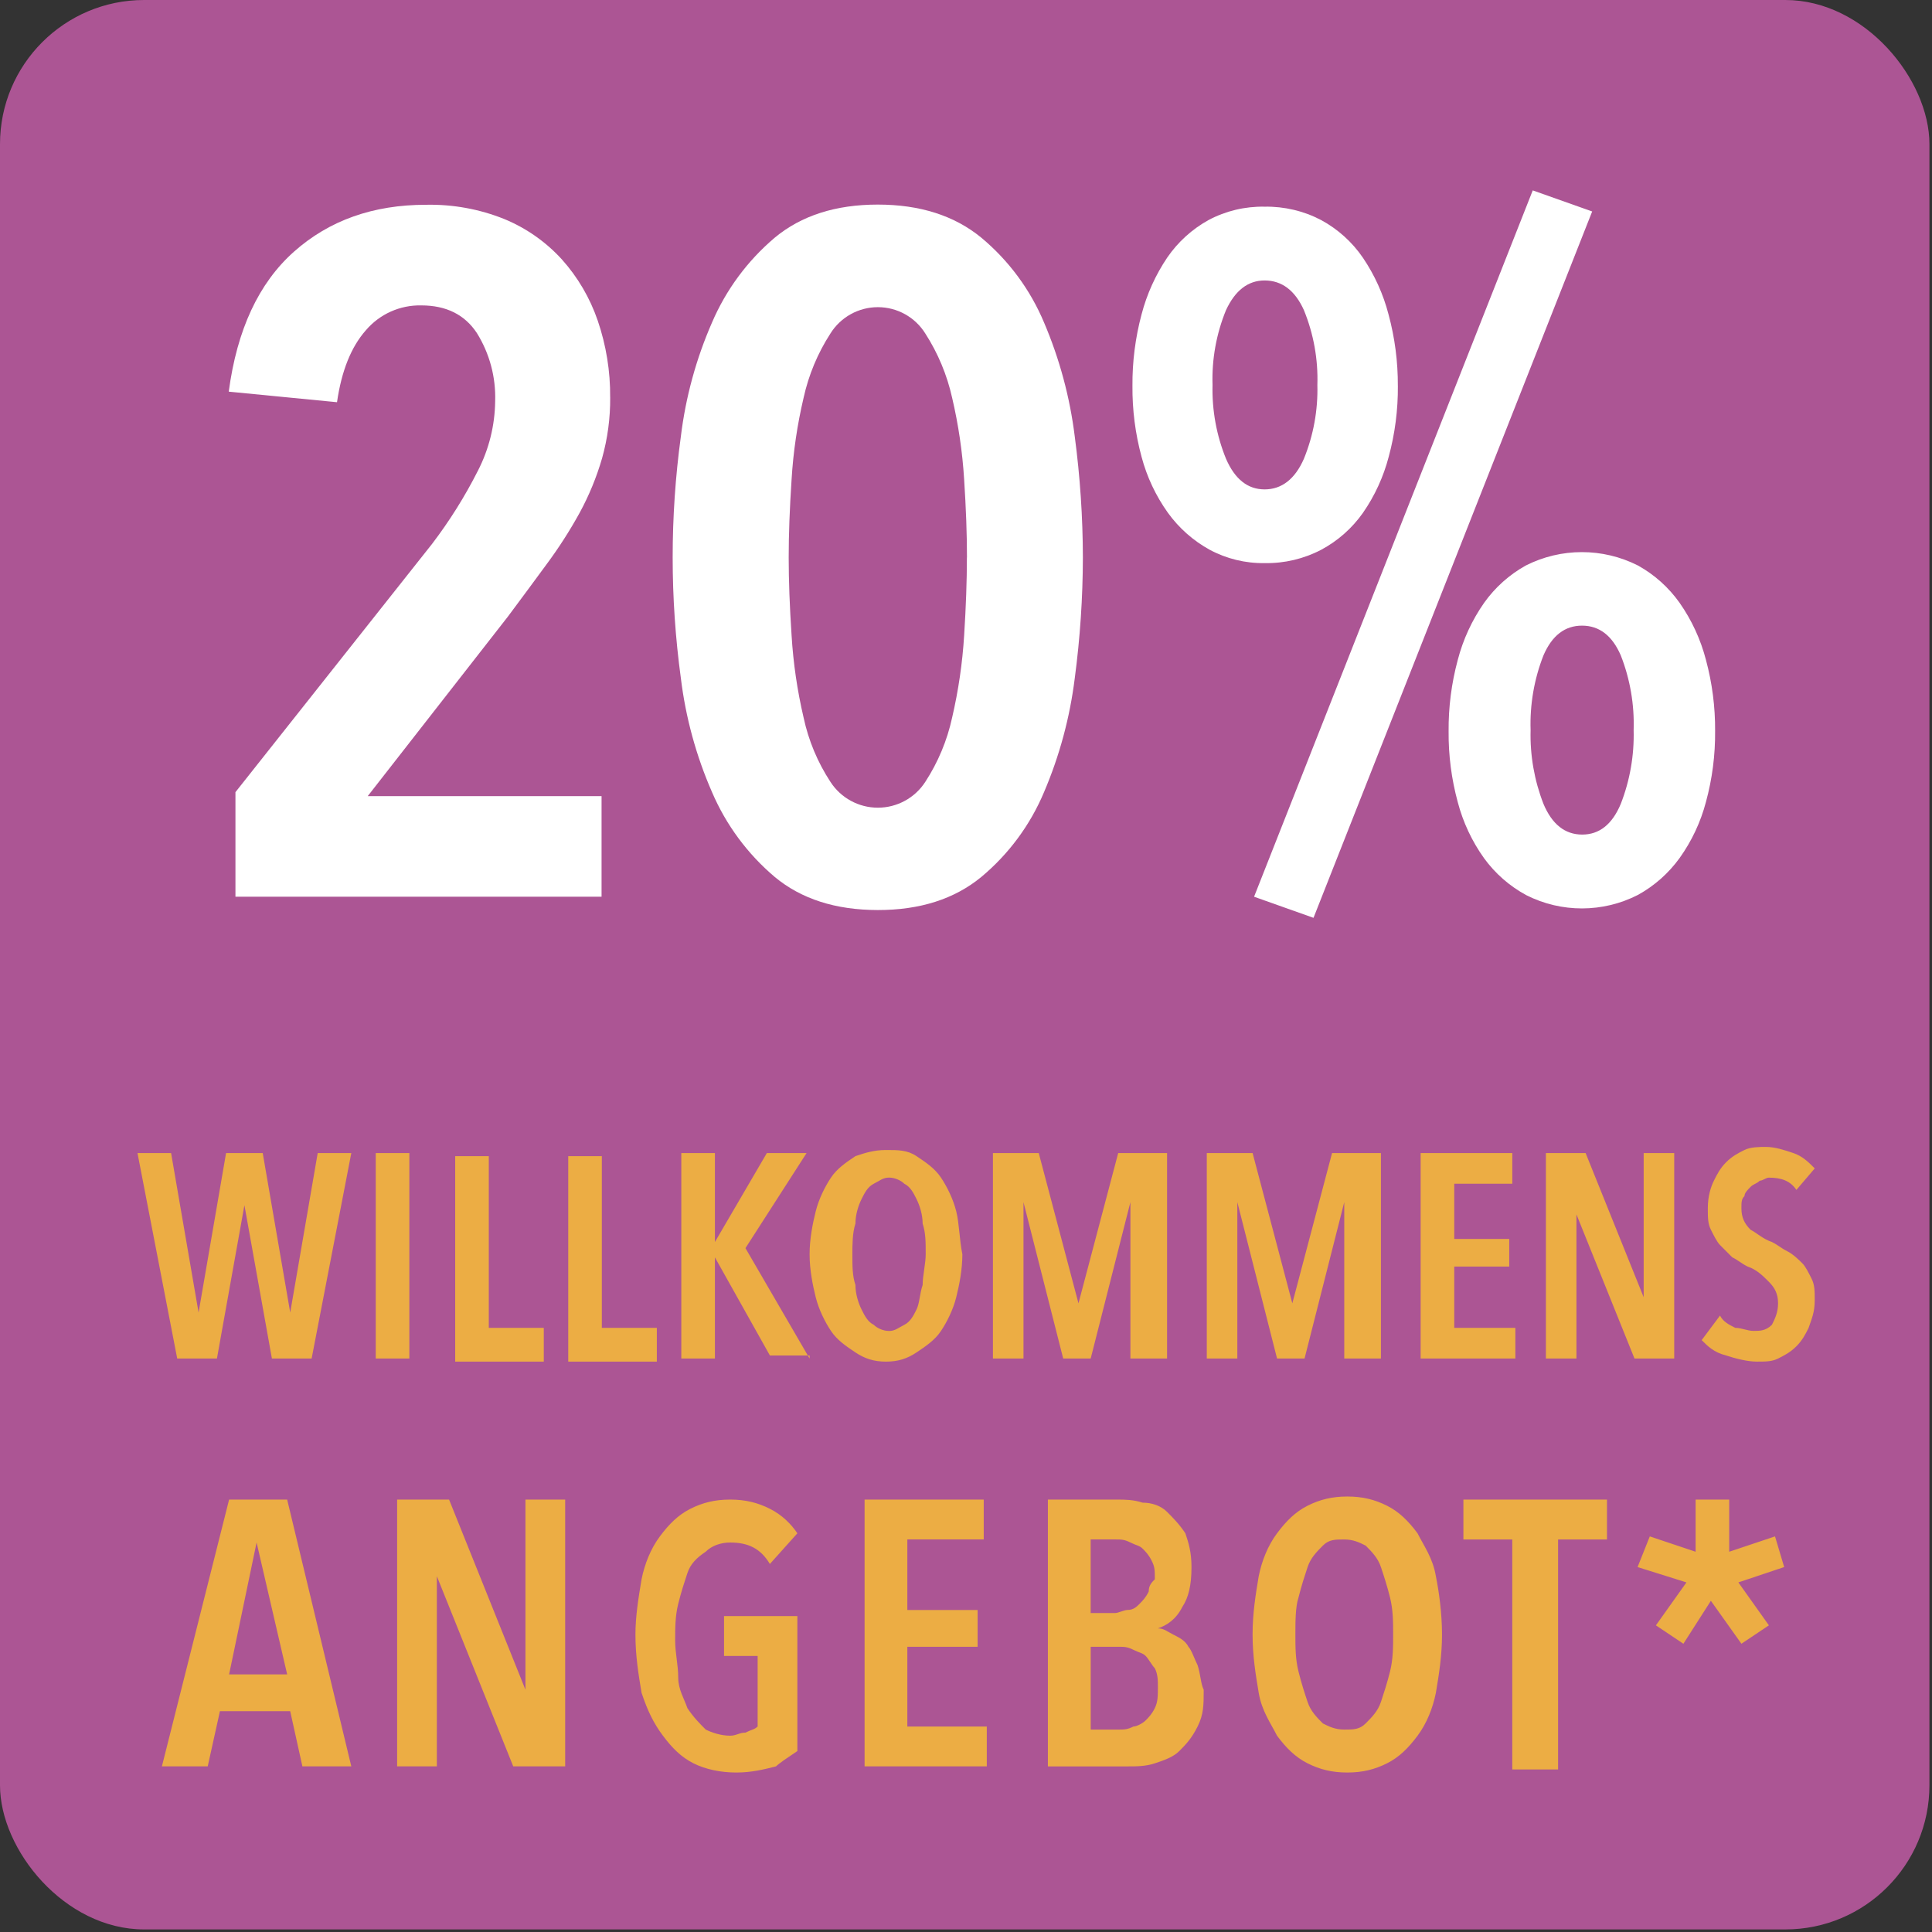 <svg height="84" viewBox="0 0 84 84" width="84" xmlns="http://www.w3.org/2000/svg"><rect x="0" y="0" width="84" height="84" fill="#333333" stroke="none"/><g fill="none" fill-rule="evenodd"><rect fill="#ac5594" height="83.888" rx="6.266" width="83.888"/><path d="m26.53 17.279c.007.894-.112 1.785-.353 2.646-.239.824-.567 1.621-.977 2.374-.429.778-.909 1.527-1.439 2.24-.539.735-1.099 1.492-1.68 2.271l-6.093 7.804h10.167v4.374h-15.918v-4.547l8.543-10.786c.763-1 1.432-2.067 1.999-3.189.481-.935.738-1.97.75-3.021.034-1.043-.241-2.073-.792-2.96-.526-.803-1.332-1.205-2.416-1.207-.928-.021-1.815.377-2.416 1.084-.638.722-1.056 1.764-1.252 3.125l-4.707-.459c.358-2.694 1.303-4.722 2.834-6.084 1.531-1.363 3.447-2.043 5.748-2.041 1.162-.024 2.317.186 3.396.619.952.392 1.806.99 2.5 1.75.696.775 1.228 1.683 1.565 2.668.367 1.075.55 2.204.54 3.34z" fill="#fff"/><g fill-rule="nonzero"><path d="m47.082 24.237c-.004 1.756-.122 3.509-.353 5.25-.212 1.705-.661 3.373-1.336 4.953-.6 1.43-1.536 2.695-2.727 3.688-1.167.961-2.667 1.441-4.502 1.439s-3.328-.482-4.48-1.439c-1.183-1.001-2.117-2.263-2.727-3.688-.69-1.578-1.147-3.249-1.355-4.959-.474-3.484-.474-7.016 0-10.5.208-1.71.665-3.381 1.355-4.959.61-1.424 1.544-2.687 2.727-3.688 1.154-.959 2.647-1.439 4.48-1.439s3.334.48 4.502 1.439c1.192.993 2.127 2.258 2.727 3.688.675 1.582 1.125 3.252 1.336 4.959.231 1.742.349 3.498.353 5.256zm-5.04 0c0-1.001-.041-2.133-.123-3.396-.074-1.193-.248-2.378-.521-3.542-.221-.995-.616-1.943-1.168-2.8-.444-.712-1.223-1.144-2.062-1.144s-1.618.433-2.062 1.144c-.554.856-.949 1.804-1.168 2.8-.274 1.164-.449 2.349-.521 3.542-.084 1.266-.126 2.398-.126 3.396s.042 2.131.126 3.396c.073 1.2.247 2.391.521 3.562.213.997.609 1.947 1.168 2.8.452.7 1.229 1.122 2.062 1.122s1.61-.423 2.062-1.122c.556-.855.952-1.803 1.168-2.8.272-1.171.447-2.362.521-3.562.08-1.262.12-2.394.12-3.396z" fill="#fff"/><path d="m60.777 16.778c.008 1.04-.126 2.076-.398 3.08-.227.872-.606 1.698-1.12 2.439-.471.668-1.091 1.218-1.812 1.604-.758.397-1.603.597-2.458.582-.836.014-1.661-.187-2.397-.582-.715-.394-1.334-.942-1.812-1.604-.527-.737-.916-1.563-1.148-2.439-.271-1.004-.404-2.04-.395-3.08-.008-1.048.125-2.093.395-3.105.23-.883.609-1.721 1.12-2.478.463-.674 1.077-1.231 1.792-1.627.75-.399 1.59-.599 2.439-.582.855-.015 1.701.185 2.458.582.725.393 1.346.952 1.812 1.632.513.755.892 1.594 1.12 2.478.273 1.01.408 2.053.403 3.1zm-3.5-.042c.036-1.113-.164-2.22-.585-3.251-.388-.859-.958-1.289-1.708-1.291-.722 0-1.28.431-1.68 1.291-.421 1.03-.621 2.138-.585 3.251-.028 1.099.171 2.191.585 3.209.386.89.944 1.333 1.68 1.333s1.319-.442 1.708-1.333c.414-1.018.614-2.11.585-3.209zm-.168 23.17-2.584-.918 12.116-30.71 2.584.916zm17.461-8.12c.009 1.04-.124 2.076-.398 3.08-.23.876-.618 1.702-1.145 2.439-.478.662-1.097 1.21-1.812 1.604-1.523.78-3.328.784-4.855.011-.724-.391-1.35-.939-1.834-1.604-.527-.736-.915-1.563-1.145-2.439-.273-1.004-.407-2.04-.398-3.08-.009-1.048.125-2.093.398-3.105.231-.889.619-1.729 1.145-2.481.476-.67 1.096-1.225 1.814-1.624 1.532-.776 3.343-.776 4.875 0 .718.398 1.337.953 1.812 1.624.527.752.914 1.592 1.145 2.481.271 1.007.405 2.046.398 3.088zm-3.542-.042c.036-1.11-.154-2.217-.56-3.251-.373-.859-.933-1.289-1.68-1.291s-1.307.428-1.68 1.291c-.406 1.034-.596 2.14-.56 3.251-.029 1.096.162 2.187.56 3.209.373.887.933 1.331 1.68 1.333s1.307-.442 1.68-1.333c.399-1.023.589-2.116.56-3.214z" fill="#fff"/><path d="m77.573 68.133-.398-1.333-1.992.667v-2.267h-1.461v2.267l-1.992-.667-.531 1.333 2.125.667-1.328 1.867 1.195.8 1.195-1.867 1.328 1.867 1.195-.8-1.328-1.867zm-7.704-1.2v-1.733h-6.243v1.733h2.125v10h1.992v-10zm-9.431 5.733c-.133.533-.266.933-.398 1.333-.133.4-.398.667-.664.933-.266.267-.531.267-.93.267-.398 0-.664-.133-.93-.267-.266-.267-.531-.533-.664-.933-.133-.4-.266-.8-.398-1.333-.133-.533-.133-1.067-.133-1.6 0-.533 0-1.2.133-1.6.133-.533.266-.933.398-1.333.133-.4.398-.667.664-.933.266-.267.531-.267.93-.267.398 0 .664.133.93.267.266.267.531.533.664.933.133.4.266.8.398 1.333.133.533.133 1.067.133 1.6 0 .533 0 1.067-.133 1.6zm1.992-4.133c-.133-.8-.531-1.333-.797-1.867-.398-.533-.797-.933-1.328-1.2-.531-.267-1.063-.4-1.727-.4-.664 0-1.195.133-1.727.4-.531.267-.93.667-1.328 1.2-.398.533-.664 1.2-.797 1.867-.133.8-.266 1.6-.266 2.533 0 .933.133 1.733.266 2.533s.531 1.333.797 1.867c.398.533.797.933 1.328 1.2.531.267 1.063.4 1.727.4.664 0 1.195-.133 1.727-.4.531-.267.93-.667 1.328-1.2.398-.533.664-1.2.797-1.867.133-.8.266-1.6.266-2.533 0-.933-.133-1.867-.266-2.533zm-12.22 5.733c-.133.267-.266.4-.398.533s-.398.267-.531.267c-.266.133-.398.133-.664.133h-1.195v-3.6h1.195c.266 0 .398 0 .664.133.266.133.398.133.531.267s.266.4.398.533c.133.267.133.533.133.8 0 .4 0 .667-.133.933zm-.266-5.067c-.133.267-.266.4-.398.533-.133.133-.266.267-.531.267-.133 0-.398.133-.531.133h-1.063v-3.2h1.063c.266 0 .398 0 .664.133.266.133.398.133.531.267.133.133.266.267.398.533.133.267.133.4.133.8-.133.133-.266.267-.266.533zm2.125 3.2c-.133-.267-.266-.667-.398-.8-.133-.267-.398-.4-.664-.533-.266-.133-.398-.267-.664-.267.398-.133.797-.4 1.063-.933.266-.4.398-.933.398-1.733 0-.667-.133-1.067-.266-1.467-.266-.4-.531-.667-.797-.933-.266-.267-.664-.4-1.063-.4-.398-.133-.797-.133-1.063-.133h-3.055v11.6h3.454c.398 0 .797 0 1.195-.133.398-.133.797-.267 1.063-.533.266-.267.531-.533.797-1.067.266-.533.266-.933.266-1.6-.133-.267-.133-.667-.266-1.067zm-9.165 4.4v-1.733h-3.454v-3.467h3.055v-1.6h-3.055v-3.067h3.321v-1.733h-5.18v11.6zm-8.236-.667v-5.867h-3.188v1.733h1.461v3.067c-.133.133-.266.133-.531.267-.266 0-.398.133-.664.133-.398 0-.797-.133-1.063-.267-.266-.267-.531-.533-.797-.933-.133-.4-.398-.8-.398-1.333 0-.533-.133-1.067-.133-1.6 0-.533 0-1.067.133-1.6.133-.533.266-.933.398-1.333s.398-.667.797-.933c.266-.267.664-.4 1.063-.4.797 0 1.328.267 1.727.933l1.195-1.333c-.266-.4-.664-.8-1.195-1.067s-1.063-.4-1.727-.4c-.664 0-1.195.133-1.727.4s-.93.667-1.328 1.2c-.398.533-.664 1.2-.797 1.867-.133.8-.266 1.6-.266 2.4 0 .933.133 1.733.266 2.533.266.8.531 1.333.93 1.867.398.533.797.933 1.328 1.2.531.267 1.195.4 1.86.4s1.195-.133 1.727-.267c.133-.133.531-.4.93-.667zm-10.095.667v-11.6h-1.727v8.267l-3.321-8.267h-2.258v11.6h1.727v-8.267l3.321 8.267zm-12.088-4h-2.524l1.195-5.733zm2.789 4-2.789-11.6h-2.524l-2.922 11.6h1.992l.531-2.4h3.055l.531 2.4z" fill="#ecad44"/><path d="m78.902 50.8c-.266-.267-.531-.533-.93-.667-.398-.133-.797-.267-1.195-.267-.266 0-.664 0-.93.133-.266.133-.531.267-.797.533-.266.267-.398.533-.531.8-.133.267-.266.667-.266 1.2 0 .4 0 .667.133.933.133.267.266.533.398.667.133.133.398.4.531.533.266.133.398.267.664.4.398.133.664.4.93.667.266.267.398.533.398.933s-.133.667-.266.933c-.266.267-.531.267-.797.267-.266 0-.531-.133-.797-.133-.266-.133-.531-.267-.664-.533l-.797 1.067c.266.267.531.533 1.063.667.398.133.93.267 1.328.267.398 0 .664 0 .93-.133.266-.133.531-.267.797-.533.266-.267.398-.533.531-.8.133-.4.266-.667.266-1.2 0-.4 0-.667-.133-.933s-.266-.533-.398-.667c-.133-.133-.398-.4-.664-.533-.266-.133-.398-.267-.664-.4-.398-.133-.664-.4-.93-.533-.266-.267-.398-.533-.398-.933 0-.267 0-.4.133-.533 0-.133.133-.267.266-.4s.266-.133.398-.267c.133 0 .266-.133.398-.133.531 0 .93.133 1.195.533zm-6.11 8.267v-8.933h-1.328v6.267l-2.524-6.267h-1.727v8.933h1.328v-6.267l2.524 6.267zm-6.907 0v-1.333h-2.657v-2.667h2.391v-1.2h-2.391v-2.4h2.524v-1.333h-3.985v8.933zm-5.845 0v-8.933h-2.125l-1.727 6.533-1.727-6.533h-1.992v8.933h1.328v-6.8l1.727 6.8h1.195l1.727-6.8v6.8zm-9.298 0v-8.933h-2.125l-1.727 6.533-1.727-6.533h-1.992v8.933h1.328v-6.8l1.727 6.8h1.195l1.727-6.8v6.8zm-10.627-3.2c-.133.4-.133.8-.266 1.067-.133.267-.266.533-.531.667-.266.133-.398.267-.664.267-.266 0-.531-.133-.664-.267-.266-.133-.398-.4-.531-.667-.133-.267-.266-.667-.266-1.067-.133-.4-.133-.8-.133-1.333 0-.4 0-.933.133-1.333 0-.4.133-.8.266-1.067.133-.267.266-.533.531-.667.266-.133.398-.267.664-.267.266 0 .531.133.664.267.266.133.398.4.531.667.133.267.266.667.266 1.067.133.4.133.8.133 1.333 0 .4-.133.933-.133 1.333zm1.461-3.2c-.133-.533-.398-1.067-.664-1.467-.266-.4-.664-.667-1.063-.933-.398-.267-.797-.267-1.328-.267s-.93.133-1.328.267c-.398.267-.797.533-1.063.933-.266.4-.531.933-.664 1.467-.133.533-.266 1.2-.266 1.867 0 .667.133 1.333.266 1.867.133.533.398 1.067.664 1.467.266.4.664.667 1.063.933s.797.4 1.328.4.93-.133 1.328-.4.797-.533 1.063-.933c.266-.4.531-.933.664-1.467s.266-1.2.266-1.867c-.133-.667-.133-1.333-.266-1.867zm-6.376 6.4-2.789-4.8 2.657-4.133h-1.727l-2.258 3.867v-3.867h-1.461v8.933h1.461v-4.4l2.391 4.267h1.727zm-6.642 0v-1.333h-2.391v-7.467h-1.461v8.933h3.852zm-4.915 0v-1.333h-2.391v-7.467h-1.461v8.933h3.852zm-5.845-8.933h-1.461v8.933h1.461zm-2.524 0h-1.461l-1.195 6.933-1.195-6.933h-1.594l-1.195 6.933-1.195-6.933h-1.461l1.727 8.933h1.727l1.195-6.667 1.195 6.667h1.727z" fill="#ecad44"/></g></g></svg>